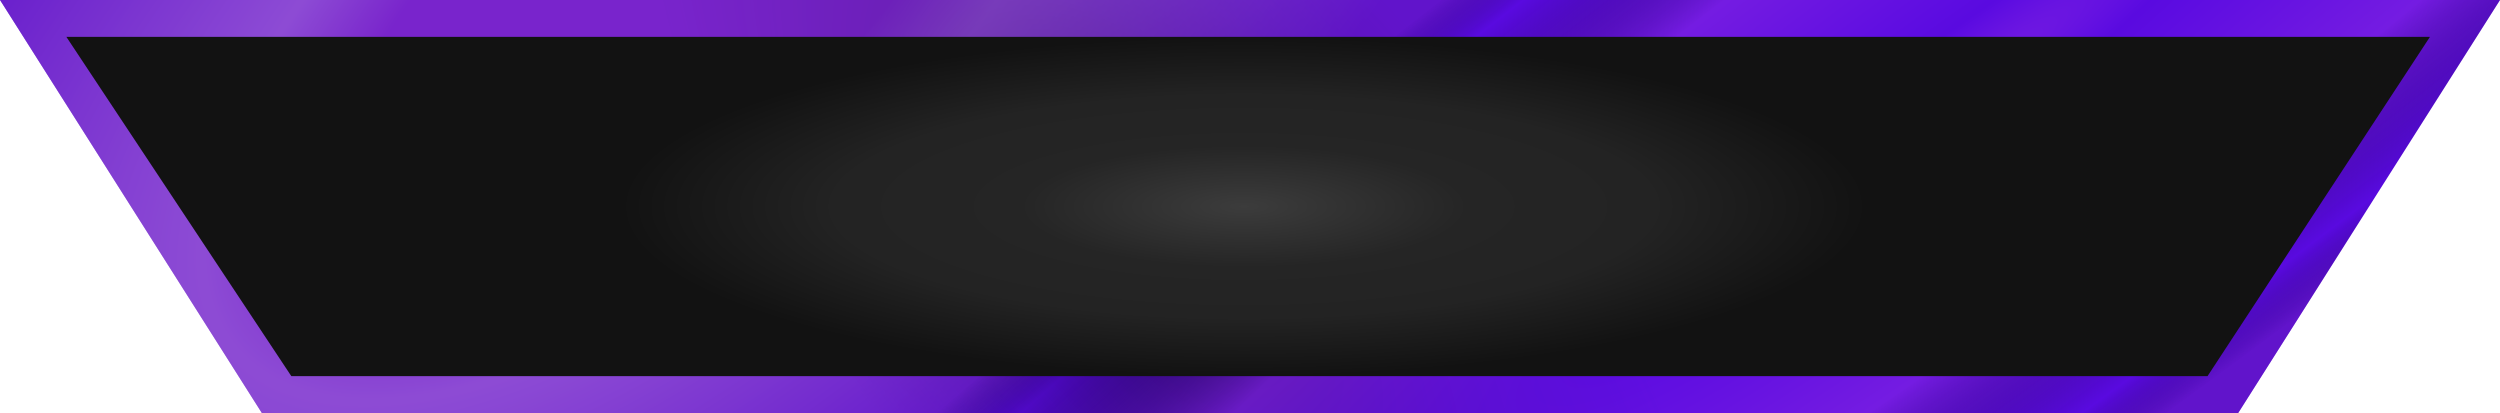 <svg width="339" height="56" viewBox="0 0 339 56" fill="none" xmlns="http://www.w3.org/2000/svg">
<path d="M339 0H0L35.5 56H303.5L339 0Z" fill="url(#paint0_radial_287_42)"/>
<path d="M339 0H0L35.5 56H303.5L339 0Z" fill="url(#paint1_radial_287_42)" fill-opacity="0.5"/>
<path d="M339 0H0L35.5 56H303.5L339 0Z" fill="url(#paint2_radial_287_42)" fill-opacity="0.6"/>
<path d="M329.5 5H9L39.5 51H299.344L329.5 5Z" fill="url(#paint3_diamond_287_42)"/>
<defs>
<radialGradient id="paint0_radial_287_42" cx="0" cy="0" r="1" gradientUnits="userSpaceOnUse" gradientTransform="translate(88.474 1.18029e-05) rotate(50.113) scale(72.982 153.592)">
<stop offset="0.327" stop-color="#8628E2"/>
<stop offset="0.474" stop-color="#AC72F2"/>
<stop offset="1" stop-color="#590AE0"/>
</radialGradient>
<radialGradient id="paint1_radial_287_42" cx="0" cy="0" r="1" gradientUnits="userSpaceOnUse" gradientTransform="translate(160.28 36.273) rotate(138.103) scale(44.788 95.902)">
<stop/>
<stop offset="0.786" stop-color="#2A056A" stop-opacity="0.25"/>
<stop offset="1" stop-color="#2A056A" stop-opacity="0"/>
</radialGradient>
<radialGradient id="paint2_radial_287_42" cx="0" cy="0" r="1" gradientUnits="userSpaceOnUse" gradientTransform="translate(266.705 11.454) rotate(53.77) scale(52.068 312.379)">
<stop stop-color="#8628E2"/>
<stop offset="0.137" stop-color="#590AE0"/>
<stop offset="0.554" stop-color="#8628E2"/>
<stop offset="0.871" stop-opacity="0"/>
<stop offset="1" stop-color="#691FB2" stop-opacity="0.786"/>
</radialGradient>
<radialGradient id="paint3_diamond_287_42" cx="0" cy="0" r="1" gradientUnits="userSpaceOnUse" gradientTransform="translate(168.704 28) rotate(90) scale(23 84.863)">
<stop stop-color="#3C3C3C"/>
<stop offset="0.359" stop-color="#252525"/>
<stop offset="0.656" stop-color="#232323"/>
<stop offset="1" stop-color="#121212"/>
</radialGradient>
</defs>
</svg>
